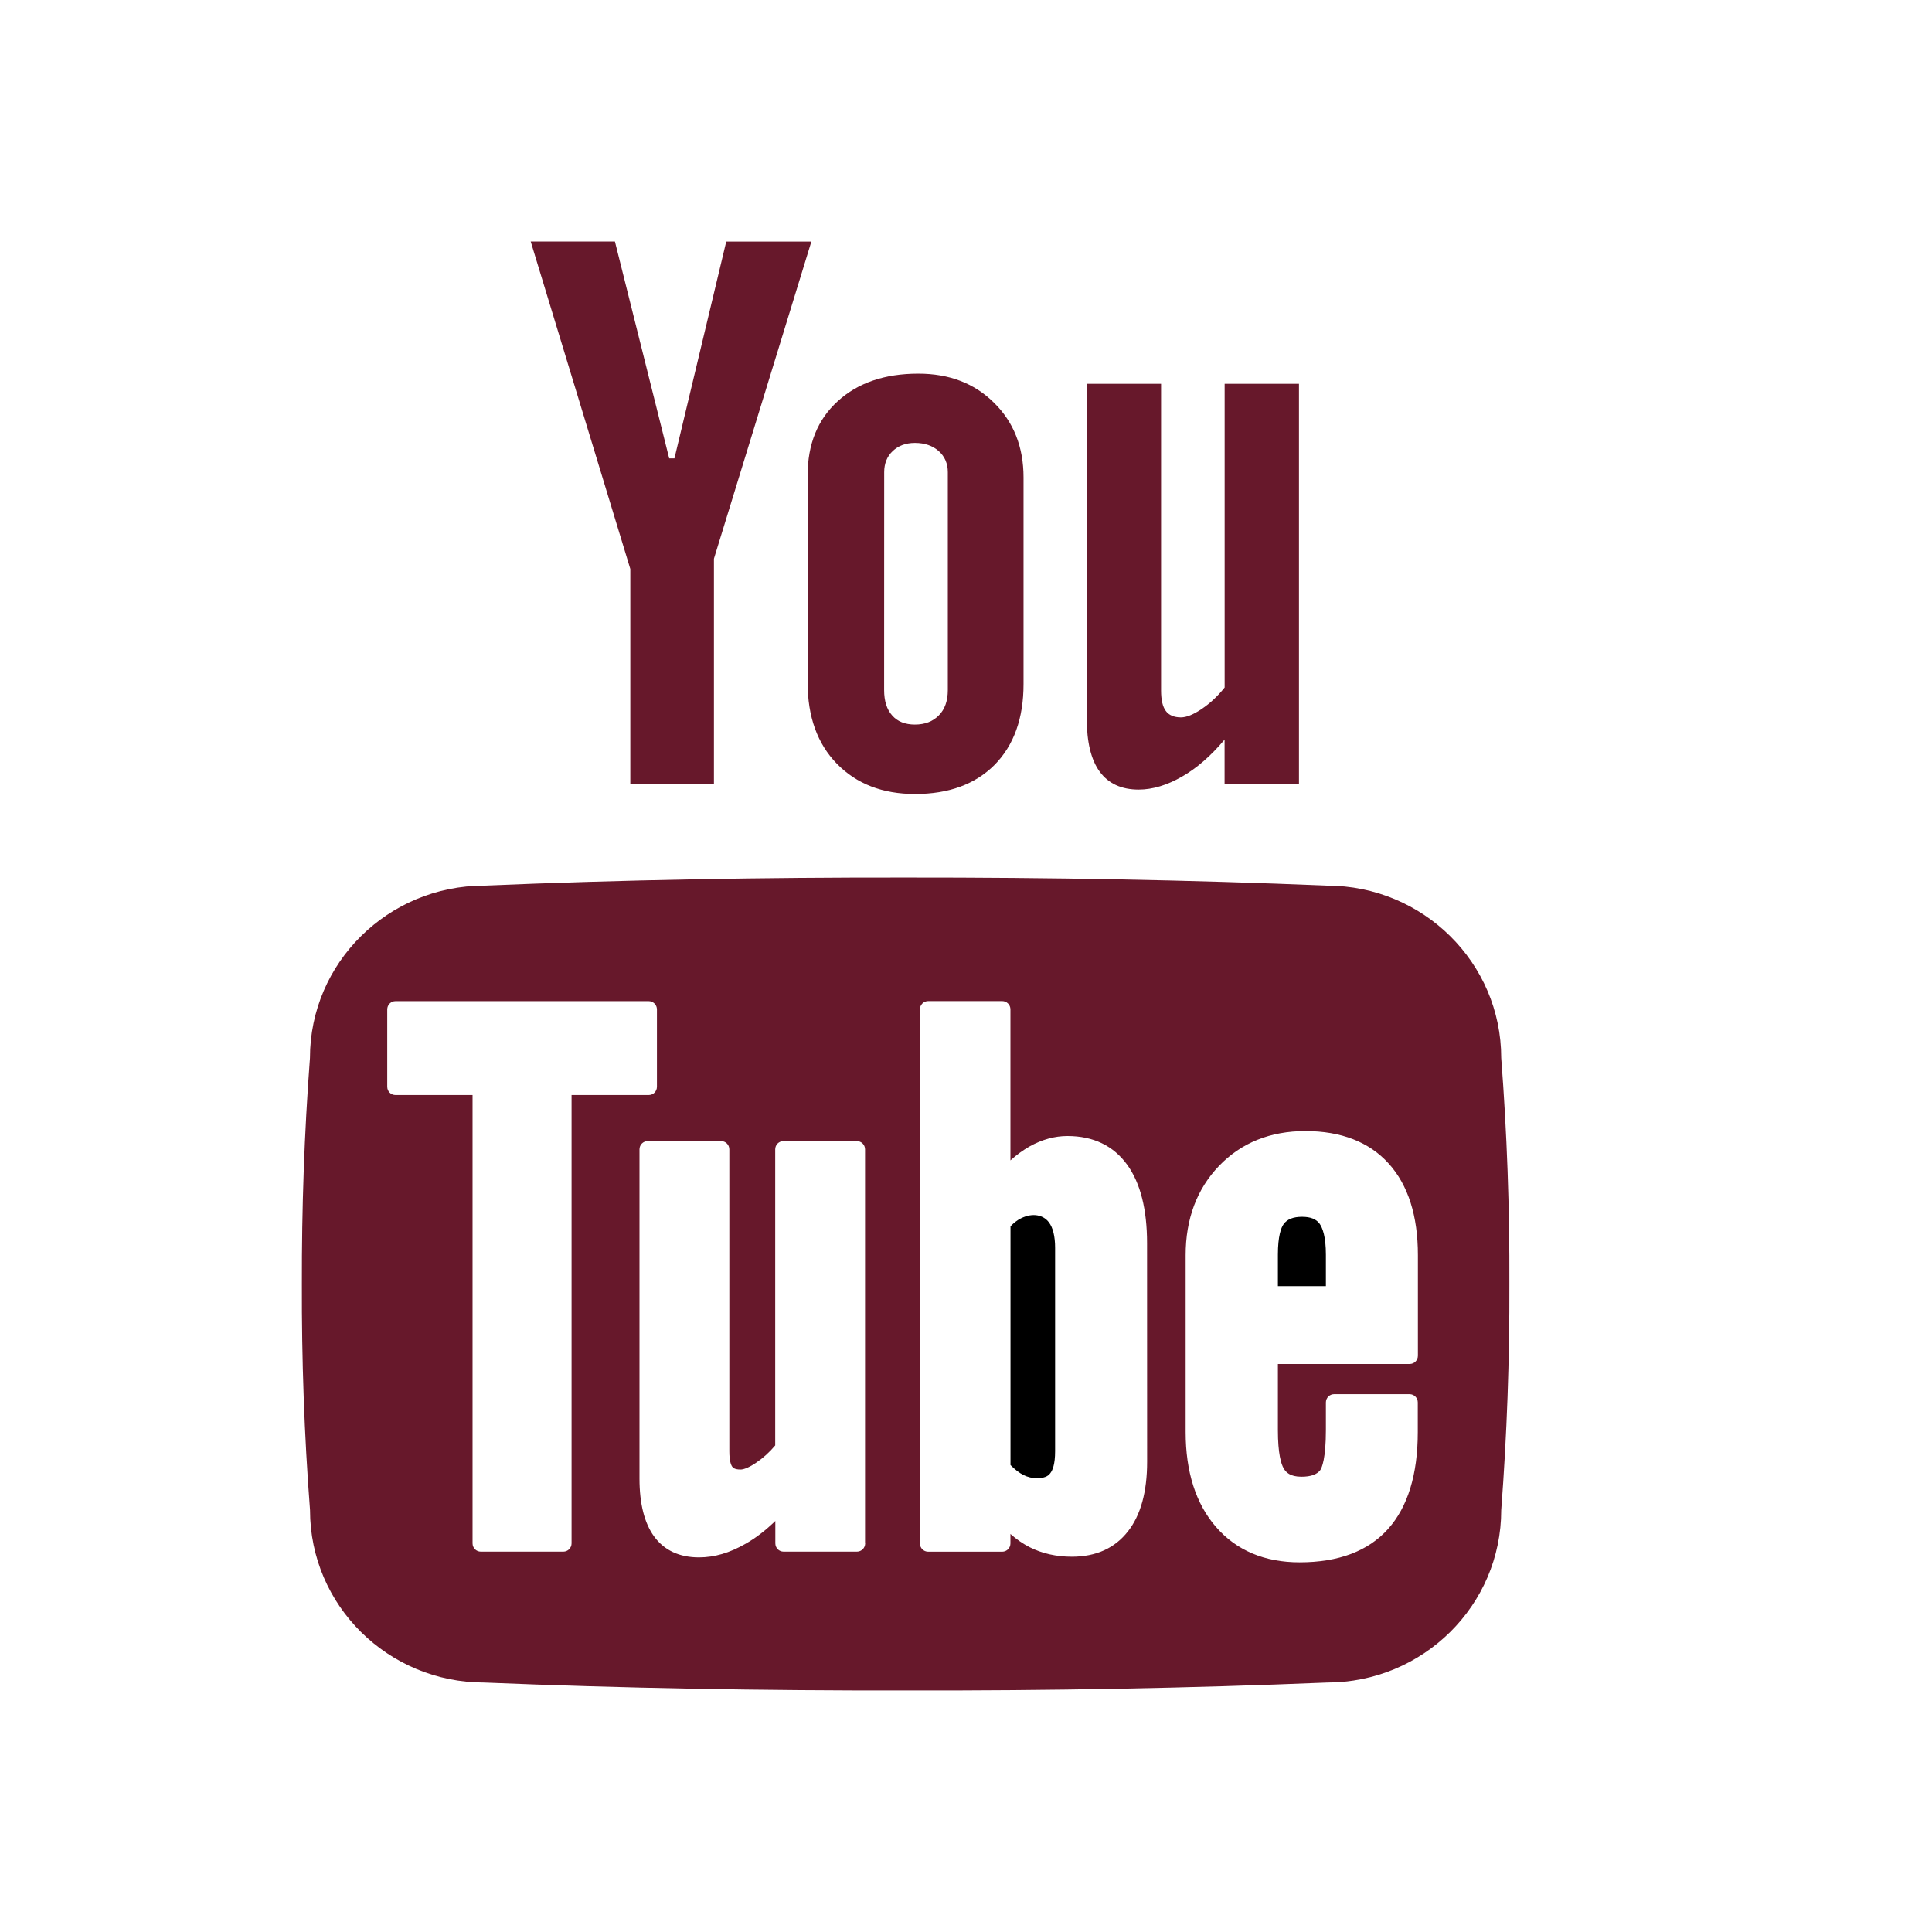 <?xml version="1.0" encoding="iso-8859-1"?>
<!-- Generator: Adobe Illustrator 19.1.0, SVG Export Plug-In . SVG Version: 6.00 Build 0)  -->
<svg xmlns="http://www.w3.org/2000/svg" xmlns:xlink="http://www.w3.org/1999/xlink" version="1.1" id="Layer_1" x="0px" y="0px" viewBox="0 0 32 32" style="enable-background:new 0 0 32 32;" xml:space="preserve" width="32px" height="32px">
<g>
	<path fill="#67182b" d="M8.79,4h1.395l0.899,3.592h0.087l0.858-3.591h1.41l-1.614,5.253v3.728H10.44V9.424L8.79,4z"/>
	<path fill="#67182b" d="M13.377,7.871c0-0.513,0.166-0.923,0.498-1.225c0.332-0.304,0.777-0.457,1.336-0.457c0.512,0,0.929,0.16,1.253,0.482   c0.325,0.319,0.489,0.733,0.489,1.237v3.423c0,0.567-0.16,1.012-0.478,1.336c-0.321,0.322-0.758,0.484-1.318,0.484   c-0.541,0-0.97-0.168-1.296-0.501c-0.323-0.332-0.484-0.78-0.484-1.343L13.377,7.871L13.377,7.871z M14.644,11.429   c0,0.181,0.044,0.323,0.135,0.423c0.086,0.098,0.212,0.149,0.374,0.149c0.168,0,0.298-0.051,0.398-0.153   c0.098-0.099,0.148-0.24,0.148-0.418V7.821c0-0.143-0.051-0.261-0.151-0.35c-0.099-0.088-0.231-0.135-0.394-0.135   c-0.151,0-0.274,0.046-0.368,0.135c-0.094,0.089-0.141,0.207-0.141,0.35C14.644,7.821,14.644,11.429,14.644,11.429z"/>
	<path fill="#67182b" d="M21.515,6.357v6.625h-1.232V12.25c-0.227,0.27-0.463,0.476-0.71,0.616c-0.244,0.139-0.483,0.212-0.713,0.212   c-0.284,0-0.499-0.098-0.644-0.295c-0.145-0.197-0.216-0.491-0.216-0.888V6.357h1.231v5.081c0,0.154,0.026,0.268,0.079,0.338   c0.05,0.069,0.136,0.106,0.25,0.106c0.091,0,0.206-0.046,0.343-0.139c0.139-0.092,0.266-0.213,0.381-0.356v-5.03H21.515z"/>
</g>
<g>
	<path d="M21.567,20.154c-0.146,0-0.246,0.039-0.306,0.121c-0.043,0.06-0.095,0.201-0.095,0.506v0.522h0.795v-0.522   c0-0.3-0.056-0.442-0.102-0.509C21.803,20.192,21.707,20.154,21.567,20.154z"/>
	<path d="M16.909,20.18c-0.057,0.028-0.113,0.071-0.172,0.131v3.955c0.073,0.074,0.145,0.129,0.211,0.163   c0.074,0.037,0.149,0.055,0.231,0.055c0.155,0,0.202-0.062,0.217-0.083c0.038-0.048,0.08-0.147,0.08-0.364v-3.37   c0-0.187-0.035-0.332-0.102-0.42C17.285,20.126,17.109,20.08,16.909,20.18z"/>
	<path fill="#67182b" d="M24.865,17.523c0-1.576-1.293-2.854-2.886-2.854c-2.275-0.095-4.603-0.136-6.98-0.134c-2.375-0.003-4.704,0.038-6.98,0.134   c-1.591,0-2.885,1.279-2.885,2.854C5.04,18.769,4.997,20.018,5,21.267c-0.004,1.247,0.039,2.496,0.135,3.745   c0,1.578,1.292,2.856,2.884,2.856c2.276,0.094,4.605,0.135,6.98,0.131c2.377,0.005,4.705-0.037,6.98-0.131   c1.592,0,2.886-1.278,2.886-2.856c0.095-1.249,0.139-2.498,0.135-3.745C25.005,20.018,24.961,18.769,24.865,17.523z M9.467,25.563   c0,0.076-0.061,0.137-0.137,0.137H7.964c-0.076,0-0.137-0.061-0.137-0.137v-7.426H6.551c-0.076,0-0.137-0.061-0.137-0.137v-1.281   c0-0.076,0.061-0.137,0.137-0.137h4.193c0.076,0,0.137,0.061,0.137,0.137V18c0,0.076-0.061,0.137-0.137,0.137H9.467V25.563z    M14.33,25.563c0,0.076-0.061,0.137-0.137,0.137h-1.214c-0.076,0-0.137-0.061-0.137-0.137v-0.371   c-0.162,0.157-0.324,0.282-0.492,0.377c-0.264,0.152-0.517,0.226-0.773,0.226c-0.325,0-0.576-0.117-0.744-0.348   c-0.159-0.219-0.241-0.541-0.241-0.956v-5.454c0-0.076,0.061-0.137,0.137-0.137h1.214c0.076,0,0.137,0.061,0.137,0.137v5.001   c0,0.164,0.03,0.231,0.049,0.256c0.008,0.011,0.033,0.046,0.136,0.046c0.035,0,0.115-0.015,0.259-0.113   c0.117-0.079,0.222-0.174,0.316-0.286v-4.904c0-0.076,0.061-0.137,0.137-0.137h1.214c0.076,0,0.137,0.061,0.137,0.137v6.525H14.33z    M19,24.212c0,0.495-0.106,0.882-0.316,1.15c-0.217,0.28-0.53,0.422-0.932,0.422c-0.255,0-0.49-0.053-0.697-0.157   c-0.111-0.057-0.218-0.13-0.319-0.22v0.157c0,0.076-0.061,0.137-0.137,0.137h-1.225c-0.076,0-0.137-0.061-0.137-0.137v-8.846   c0-0.076,0.061-0.137,0.137-0.137h1.225c0.076,0,0.137,0.061,0.137,0.137v2.502c0.101-0.092,0.207-0.168,0.316-0.231   c0.207-0.115,0.417-0.173,0.628-0.173c0.428,0,0.761,0.16,0.99,0.476c0.219,0.303,0.329,0.74,0.329,1.3L19,24.212L19,24.212z    M23.485,22.455c0,0.076-0.061,0.137-0.137,0.137h-2.182v1.092c0,0.399,0.054,0.568,0.098,0.641   c0.036,0.059,0.102,0.134,0.292,0.134c0.154,0,0.258-0.037,0.312-0.11c0.026-0.038,0.093-0.189,0.093-0.665v-0.455   c0-0.076,0.061-0.137,0.137-0.137h1.248c0.076,0,0.137,0.061,0.137,0.137v0.491c0,0.703-0.167,1.242-0.492,1.604   c-0.327,0.366-0.82,0.553-1.465,0.553c-0.582,0-1.049-0.198-1.386-0.587c-0.333-0.383-0.502-0.912-0.502-1.571V20.79   c0-0.6,0.186-1.097,0.553-1.479c0.368-0.383,0.849-0.577,1.43-0.577c0.593,0,1.058,0.181,1.381,0.539   c0.321,0.356,0.483,0.865,0.483,1.516L23.485,22.455L23.485,22.455z"/>
</g>
</svg>

